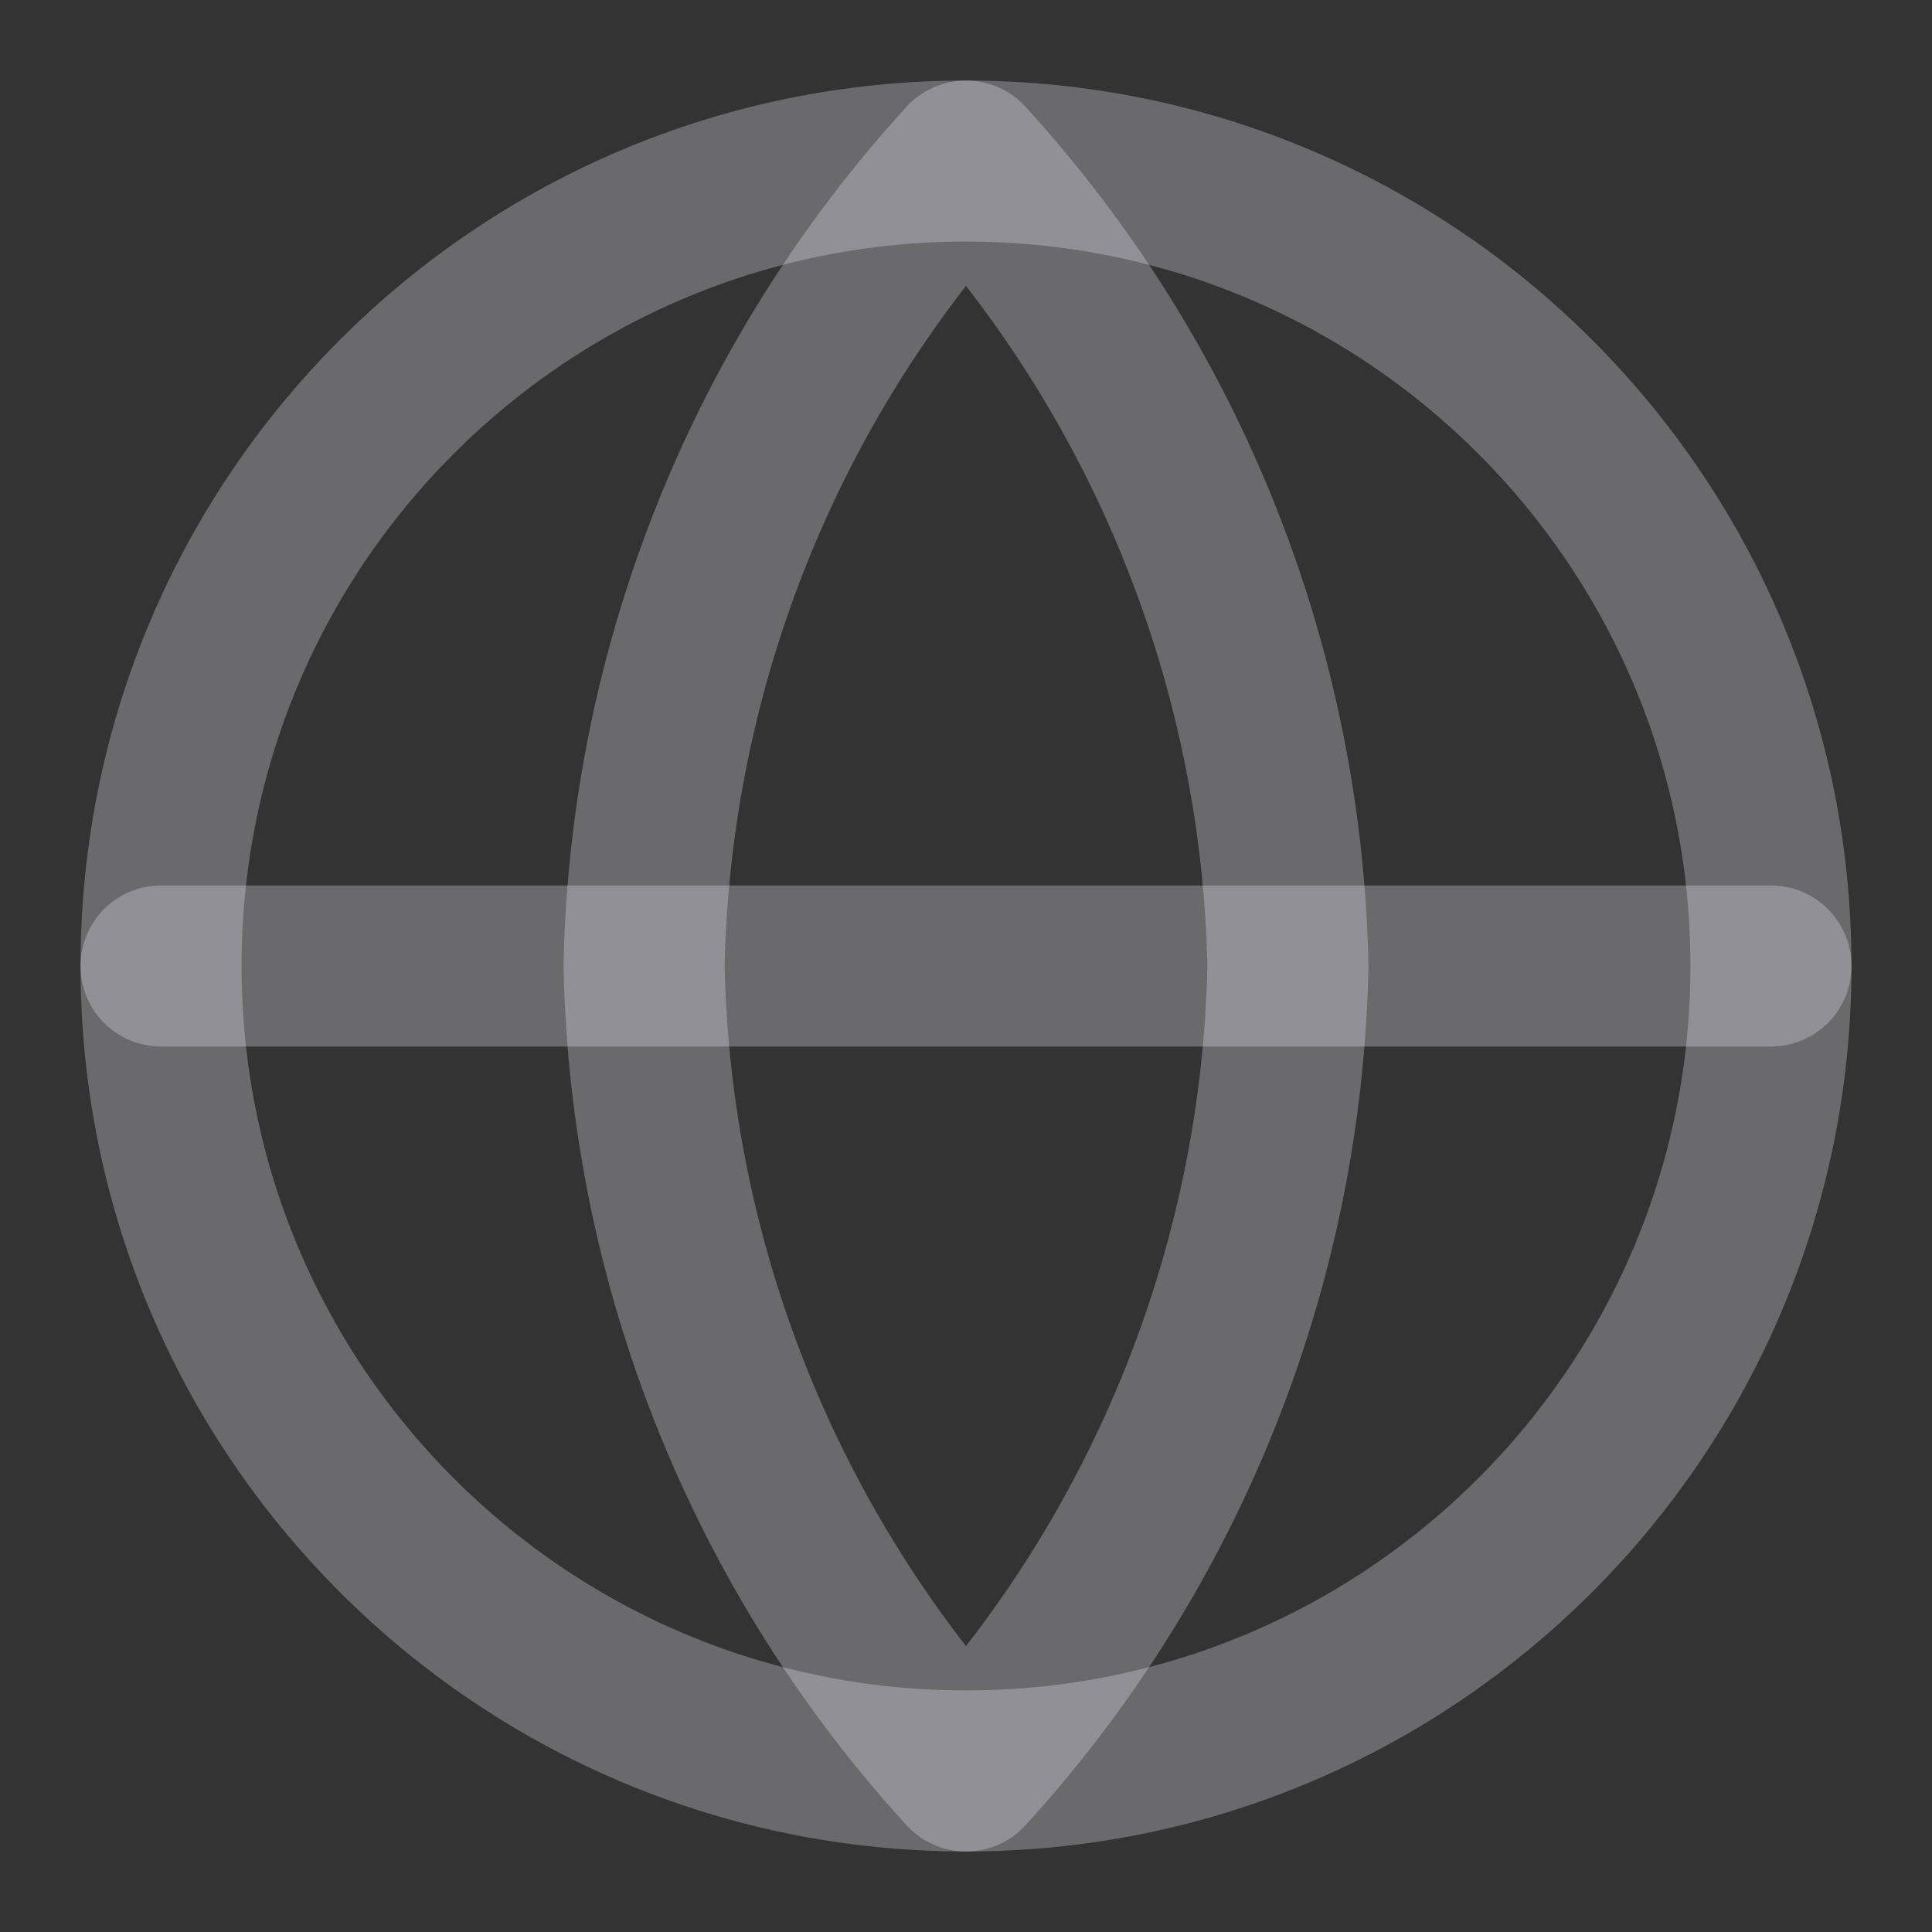 <svg width="14" height="14" viewBox="0 0 14 14" fill="none" xmlns="http://www.w3.org/2000/svg">
<rect x="0" y="0" width="14" height="14" fill="#333333" stroke="none"/>
<path fill-rule="evenodd" clip-rule="evenodd" d="M7 12.833C10.222 12.833 12.833 10.222 12.833 7C12.833 3.778 10.222 1.167 7 1.167C3.778 1.167 1.167 3.778 1.167 7C1.167 10.222 3.778 12.833 7 12.833Z" stroke="#EBEBF5" stroke-opacity="0.3" stroke-width="1.167" stroke-linecap="round" stroke-linejoin="round"/>
<path d="M1.167 7H12.833" stroke="#EBEBF5" stroke-opacity="0.3" stroke-width="1.167" stroke-linecap="round" stroke-linejoin="round"/>
<path fill-rule="evenodd" clip-rule="evenodd" d="M7 1.167C8.459 2.764 9.288 4.837 9.333 7C9.288 9.163 8.459 11.236 7 12.833C5.541 11.236 4.712 9.163 4.667 7C4.712 4.837 5.541 2.764 7 1.167V1.167Z" stroke="#EBEBF5" stroke-opacity="0.3" stroke-width="1.167" stroke-linecap="round" stroke-linejoin="round"/>
</svg>
